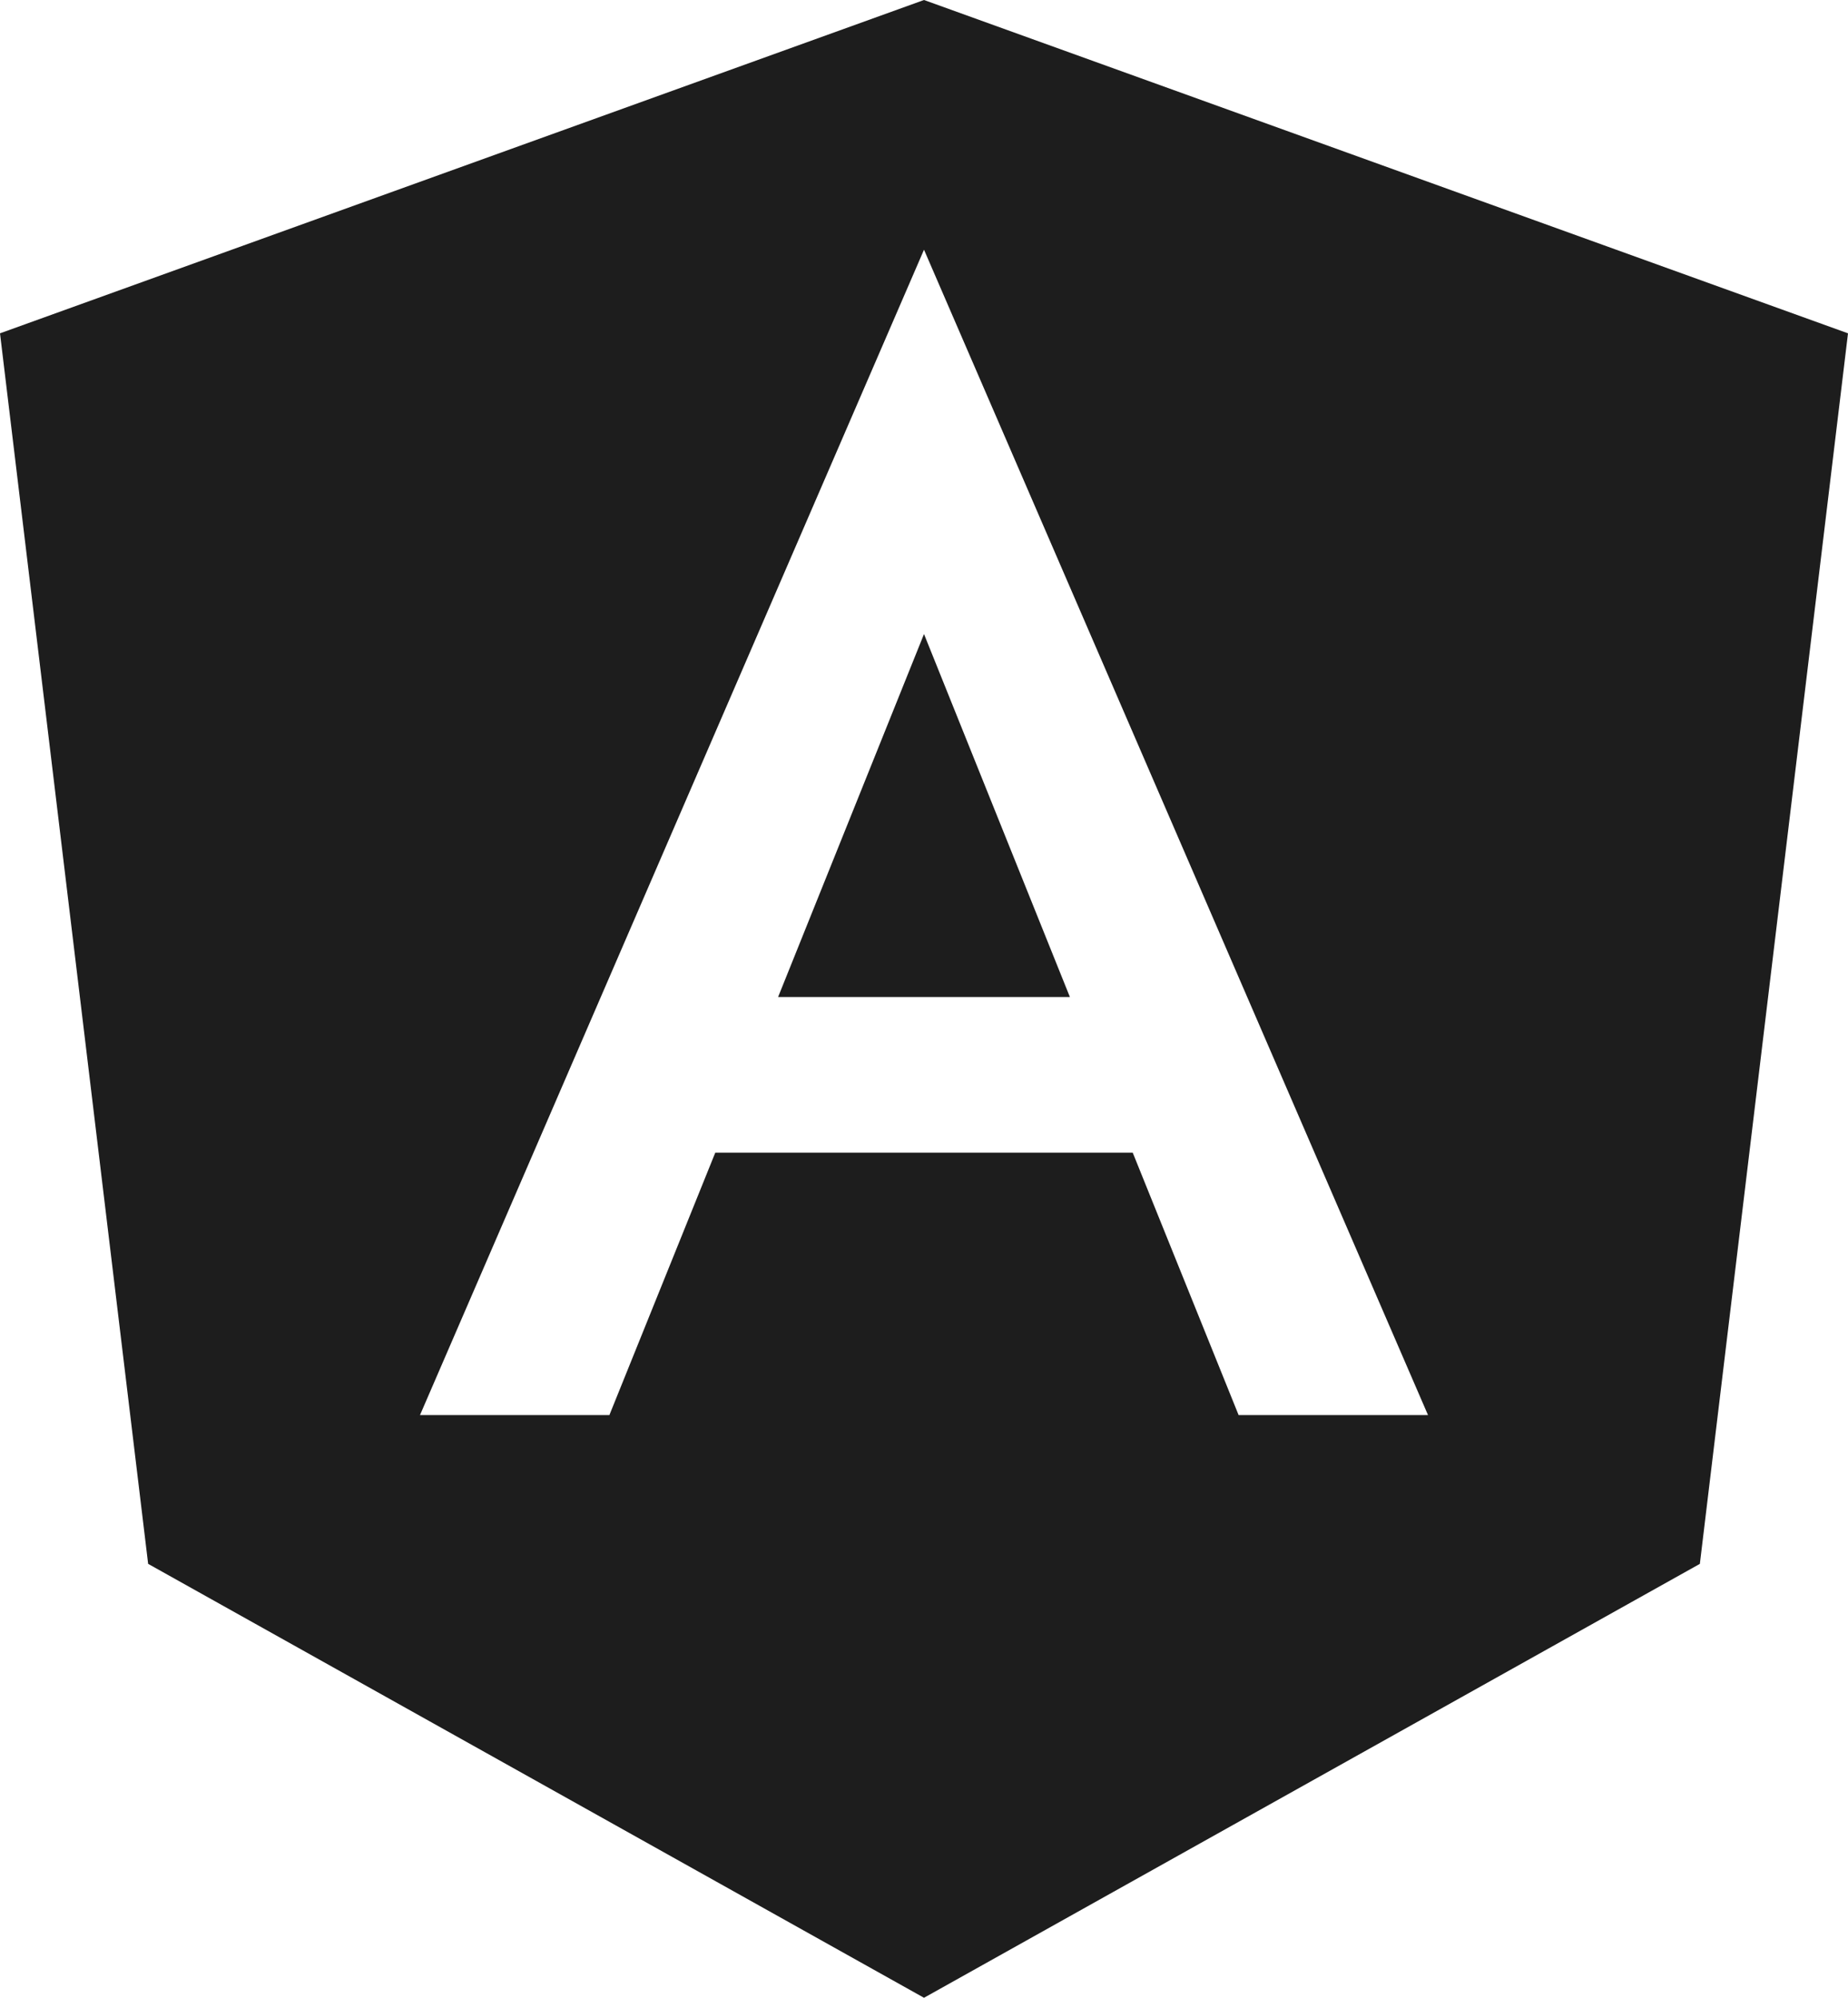 <svg width="37px" height="40px" viewBox="0 0 37 40" version="1.1" xmlns="http://www.w3.org/2000/svg" xmlns:xlink="http://www.w3.org/1999/xlink">
    <g stroke="none" stroke-width="1" fill="none" fill-rule="evenodd">
        <g transform="translate(-100, -7504)">
            <g transform="translate(0, 6904)">
                <g transform="translate(100, 600)">
                    <g>
                        <g>
                            <path d="M18.5,-1.0658141e-14 L37,6.674 L34.034,31.312 L18.5,40 L2.966,31.312 L2.48689958e-14,6.674 L18.5,-1.0658141e-14 Z M15.579,19.962 L18.5,12.695 L21.421,19.962 L15.579,19.962 Z M22.679,23.079 L24.799,28.333 L28.591,28.333 L18.5,5 L8.409,28.333 L12.201,28.333 L14.321,23.079 L22.679,23.079 Z" fill="#1D1D1D"></path>
                            <g transform="translate(8.409, 5)"></g>
                        </g>
                    </g>
                </g>
            </g>
        </g>
    </g>
</svg>